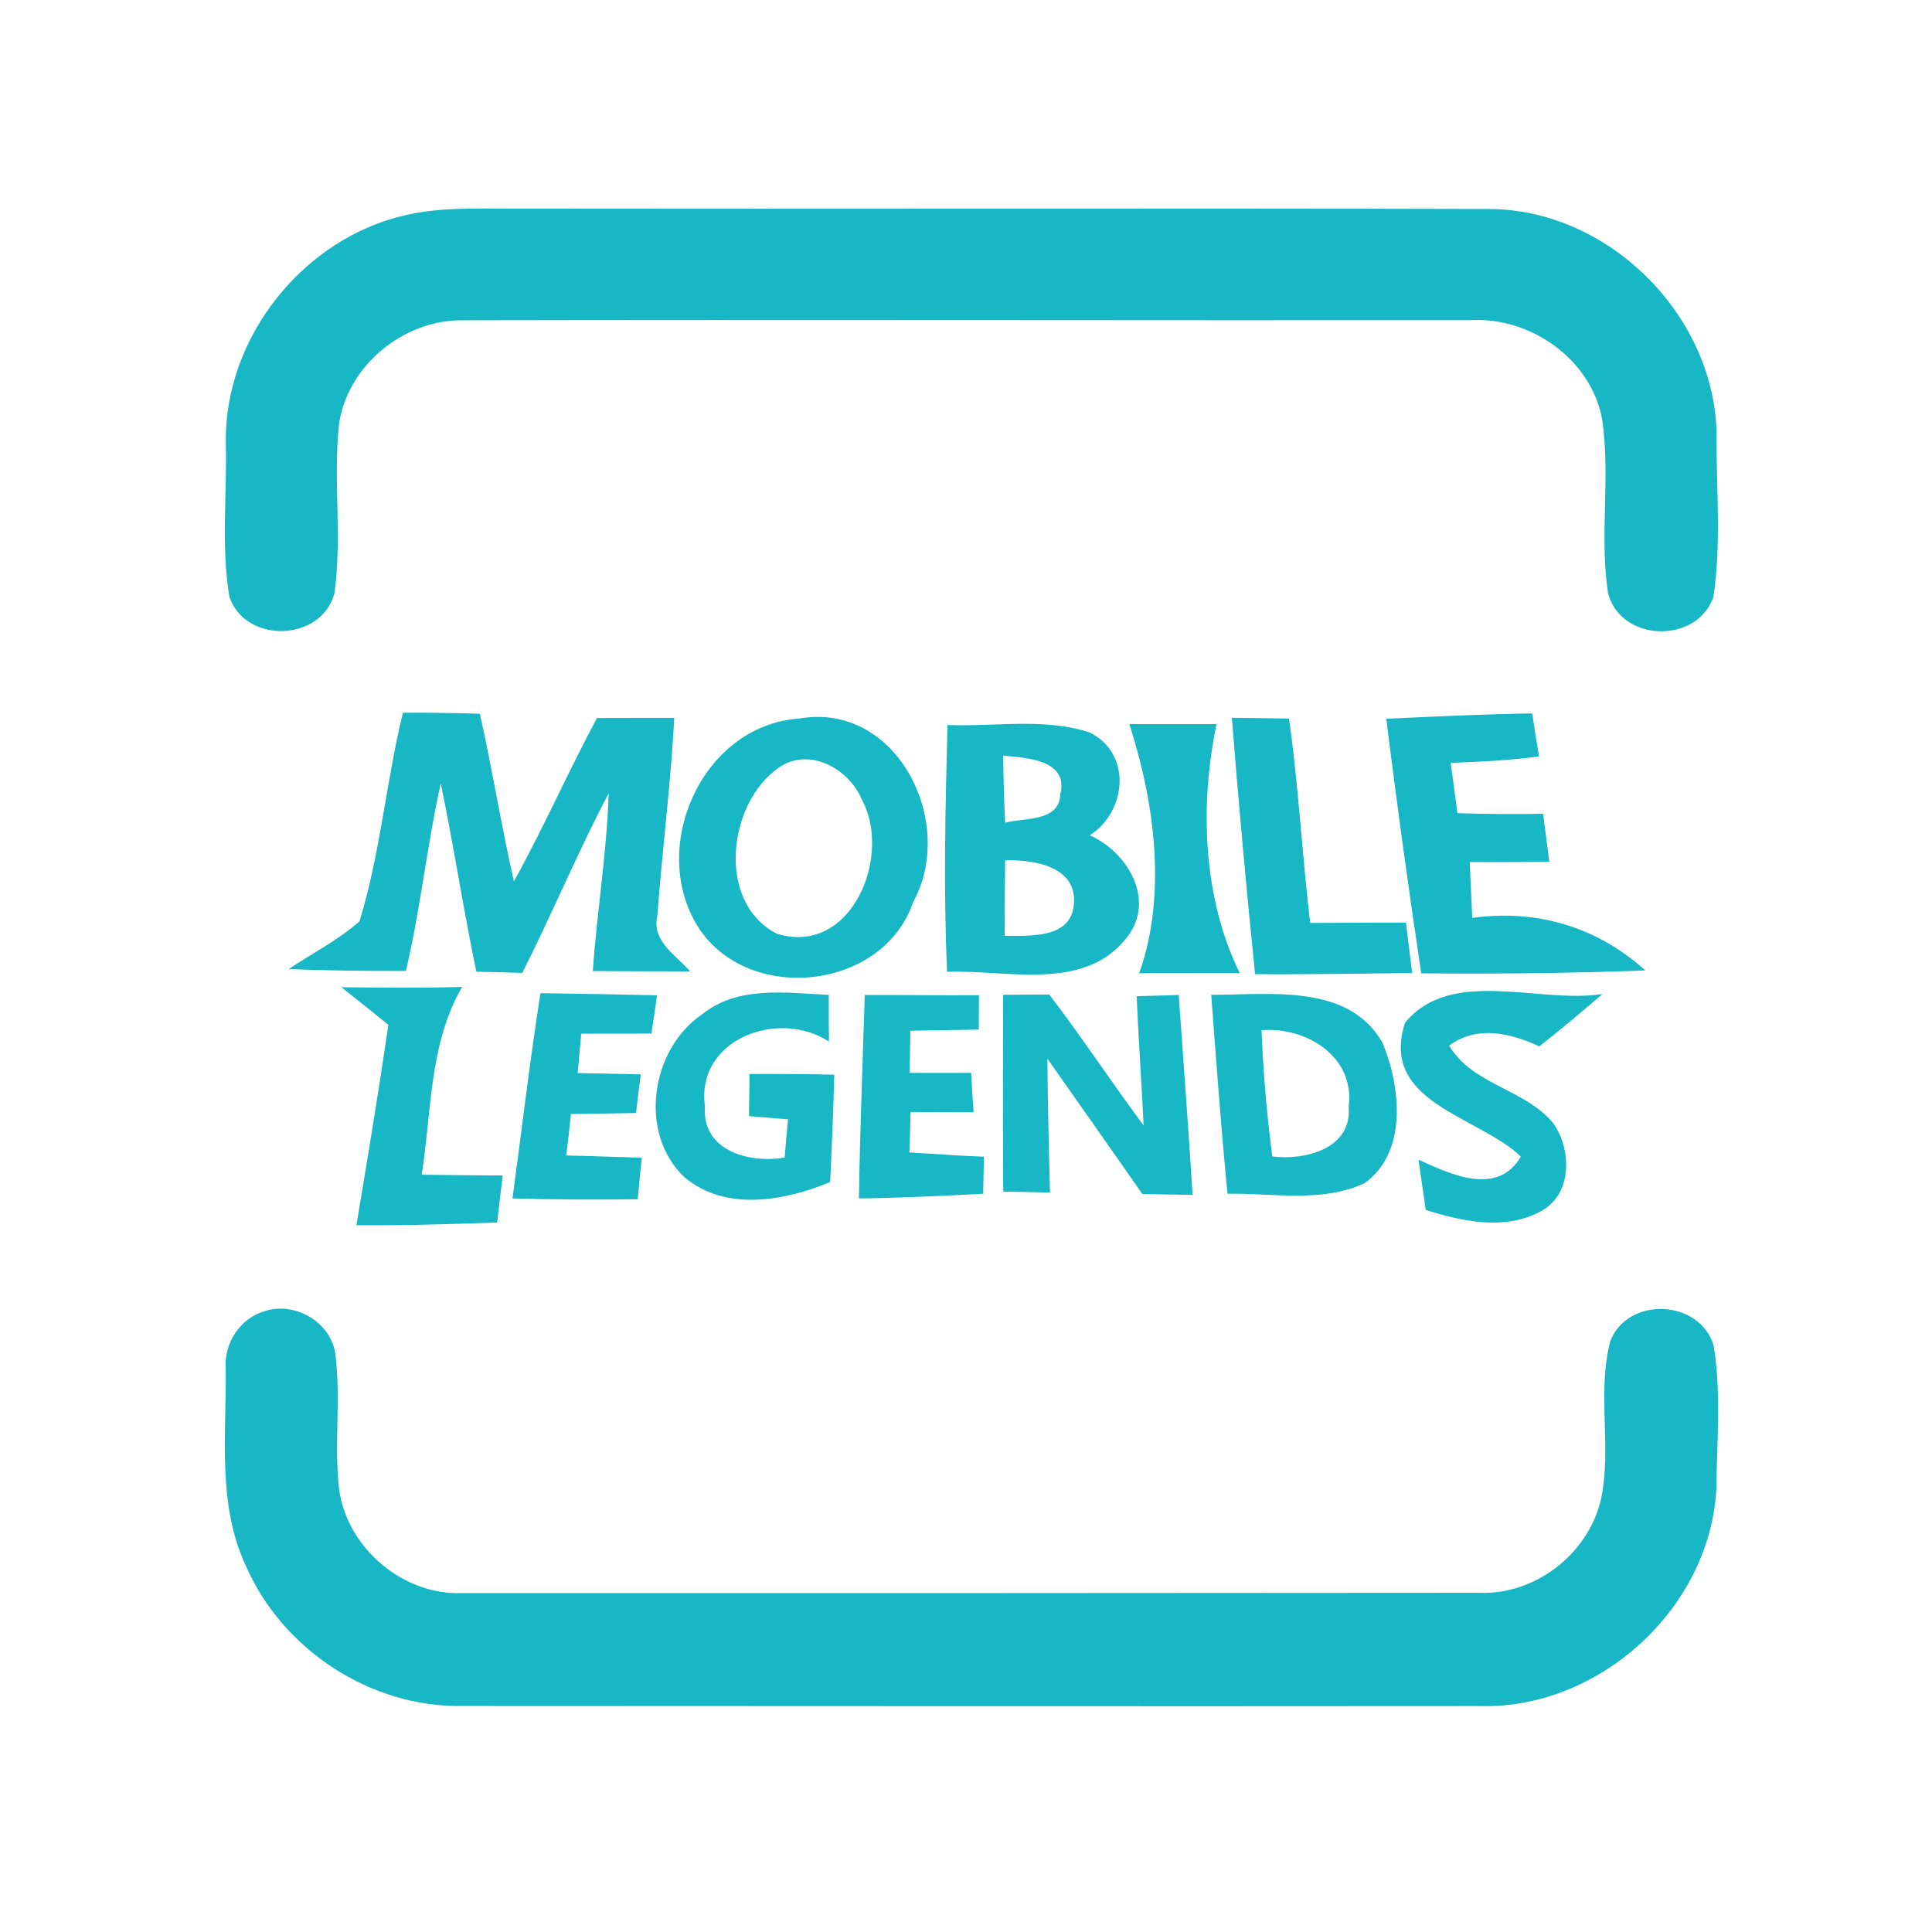 <?xml version="1.0" encoding="UTF-8" ?>
<!DOCTYPE svg PUBLIC "-//W3C//DTD SVG 1.1//EN" "http://www.w3.org/Graphics/SVG/1.1/DTD/svg11.dtd">
<svg width="192pt" height="192pt" viewBox="0 0 192 192" version="1.1" xmlns="http://www.w3.org/2000/svg">
<g id="#18b7c5ff">
<path fill="#18b7c5" opacity="1.00" d=" M 40.31 21.38 C 43.81 20.57 47.43 20.74 51.00 20.73 C 83.34 20.78 115.67 20.68 148.00 20.77 C 159.79 20.81 170.27 31.20 170.59 42.94 C 170.54 48.41 171.10 53.96 170.27 59.36 C 168.58 64.05 161.03 63.81 159.80 58.92 C 158.94 53.21 160.06 47.38 159.22 41.67 C 158.11 35.65 152.03 31.43 146.03 31.82 C 112.67 31.85 79.30 31.76 45.93 31.83 C 40.01 31.78 34.37 36.47 33.66 42.40 C 33.13 47.90 34.00 53.47 33.24 58.95 C 31.96 63.78 24.43 64.02 22.80 59.33 C 21.95 54.26 22.58 49.05 22.44 43.92 C 22.33 33.48 30.15 23.68 40.31 21.38 Z" />
<path fill="#18b7c5" opacity="1.00" d=" M 40.04 70.83 C 42.59 70.81 45.14 70.86 47.69 70.93 C 48.92 76.46 49.82 82.06 51.07 87.59 C 54.01 82.28 56.46 76.71 59.32 71.36 C 61.88 71.35 64.45 71.33 67.01 71.34 C 66.66 77.93 65.81 84.48 65.32 91.05 C 64.75 93.53 67.20 94.93 68.58 96.54 C 65.35 96.53 62.13 96.53 58.91 96.50 C 59.33 90.60 60.30 84.75 60.49 78.84 C 57.40 84.68 54.89 90.79 51.90 96.69 C 50.38 96.63 48.86 96.60 47.34 96.57 C 46.04 90.35 45.10 84.07 43.80 77.85 C 42.43 84.02 41.79 90.33 40.34 96.49 C 36.46 96.50 32.57 96.47 28.70 96.30 C 31.04 94.73 33.60 93.44 35.72 91.57 C 37.80 84.83 38.37 77.69 40.04 70.83 Z" />
<path fill="#18b7c5" opacity="1.00" d=" M 79.41 71.41 C 89.17 69.70 95.10 81.76 90.74 89.67 C 87.77 98.34 74.68 99.81 69.57 92.42 C 64.26 84.51 69.66 72.09 79.41 71.41 M 77.39 76.29 C 72.29 79.83 71.17 89.73 77.22 92.80 C 84.64 95.06 88.72 85.01 85.63 79.43 C 84.37 76.37 80.37 74.19 77.39 76.29 Z" />
<path fill="#18b7c5" opacity="1.00" d=" M 122.42 71.33 C 124.31 71.35 126.20 71.38 128.10 71.41 C 129.06 78.15 129.39 84.96 130.21 91.72 C 133.38 91.72 136.55 91.67 139.72 91.69 C 139.92 93.36 140.13 95.03 140.34 96.70 C 135.13 96.75 129.93 96.85 124.73 96.81 C 123.86 88.33 123.09 79.83 122.42 71.33 Z" />
<path fill="#18b7c5" opacity="1.00" d=" M 137.77 71.43 C 142.60 71.20 147.43 70.98 152.27 70.90 C 152.48 72.32 152.71 73.75 152.95 75.17 C 150.04 75.57 147.10 75.71 144.17 75.81 C 144.39 77.48 144.61 79.14 144.84 80.81 C 147.67 80.90 150.51 80.93 153.35 80.87 C 153.56 82.46 153.77 84.06 153.97 85.65 C 151.34 85.66 148.70 85.69 146.06 85.67 C 146.14 87.52 146.22 89.37 146.31 91.22 C 152.71 90.33 158.72 92.11 163.51 96.44 C 156.09 96.72 148.66 96.80 141.24 96.73 C 139.98 88.31 138.81 79.88 137.77 71.43 Z" />
<path fill="#18b7c5" opacity="1.00" d=" M 94.16 72.05 C 98.85 72.24 103.76 71.31 108.28 72.79 C 112.51 74.86 112.00 80.66 108.29 83.01 C 112.02 84.63 114.87 89.39 112.05 93.08 C 107.82 98.65 100.08 96.34 94.12 96.58 C 93.75 88.41 93.95 80.22 94.16 72.05 M 99.70 75.10 C 99.72 77.32 99.78 79.54 99.89 81.76 C 101.79 81.24 105.25 81.71 105.37 78.95 C 106.24 75.51 102.01 75.30 99.70 75.10 M 99.89 85.50 C 99.86 88.00 99.85 90.50 99.84 93.00 C 102.34 92.99 106.45 93.31 106.72 89.86 C 107.07 86.09 102.72 85.41 99.89 85.50 Z" />
<path fill="#18b7c5" opacity="1.00" d=" M 112.23 71.96 C 115.12 71.96 118.01 71.97 120.90 71.96 C 119.22 79.96 119.52 89.25 123.21 96.71 C 119.88 96.72 116.55 96.71 113.21 96.72 C 115.99 88.92 114.74 79.70 112.23 71.96 Z" />
<path fill="#18b7c5" opacity="1.00" d=" M 33.93 98.11 C 37.93 98.15 41.93 98.19 45.93 98.08 C 42.64 103.71 42.90 110.48 41.91 116.74 C 44.59 116.77 47.27 116.81 49.96 116.82 C 49.77 118.37 49.58 119.93 49.41 121.49 C 44.75 121.66 40.08 121.80 35.42 121.76 C 36.53 115.13 37.62 108.50 38.60 101.85 C 37.05 100.59 35.49 99.35 33.93 98.11 Z" />
<path fill="#18b7c5" opacity="1.00" d=" M 53.71 98.70 C 57.57 98.75 61.44 98.83 65.30 98.91 C 65.11 100.18 64.92 101.44 64.74 102.71 C 62.41 102.74 60.09 102.71 57.76 102.73 C 57.67 103.70 57.50 105.66 57.41 106.64 C 59.50 106.69 61.59 106.72 63.68 106.77 C 63.51 108.04 63.35 109.33 63.21 110.61 C 61.05 110.66 58.90 110.67 56.74 110.71 C 56.60 112.08 56.45 113.46 56.27 114.83 C 58.77 114.88 61.28 114.98 63.78 115.06 C 63.63 116.43 63.50 117.80 63.38 119.18 C 59.23 119.23 55.08 119.22 50.93 119.10 C 51.85 112.30 52.65 105.48 53.71 98.70 Z" />
<path fill="#18b7c5" opacity="1.00" d=" M 69.82 100.77 C 73.38 97.92 78.16 98.68 82.36 98.87 C 82.36 100.42 82.36 101.96 82.38 103.51 C 77.37 100.23 69.13 103.25 70.06 109.96 C 69.71 114.35 74.49 115.66 77.98 115.03 C 78.07 113.77 78.19 112.50 78.32 111.24 C 77.34 111.16 75.40 111.00 74.43 110.92 C 74.46 109.52 74.48 108.12 74.48 106.73 C 77.29 106.72 80.10 106.74 82.91 106.80 C 82.82 110.36 82.67 113.91 82.50 117.47 C 77.96 119.35 72.12 120.43 68.03 117.00 C 63.38 112.63 64.67 104.22 69.82 100.77 Z" />
<path fill="#18b7c5" opacity="1.00" d=" M 85.94 98.88 C 89.72 98.87 93.51 98.93 97.29 98.90 C 97.29 99.75 97.28 101.47 97.27 102.32 C 95.01 102.37 92.74 102.38 90.47 102.43 C 90.45 103.83 90.43 105.22 90.39 106.62 C 92.43 106.63 94.47 106.62 96.51 106.62 C 96.57 107.93 96.66 109.23 96.76 110.53 C 94.67 110.53 92.58 110.51 90.49 110.51 C 90.46 111.85 90.42 113.19 90.37 114.53 C 92.84 114.66 95.31 114.87 97.79 114.95 C 97.75 116.18 97.72 117.40 97.71 118.63 C 93.59 118.85 89.48 119.05 85.36 119.10 C 85.46 112.35 85.73 105.62 85.94 98.88 Z" />
<path fill="#18b7c5" opacity="1.00" d=" M 99.69 98.86 C 101.21 98.85 102.74 98.84 104.27 98.83 C 107.52 103.07 110.45 107.55 113.65 111.84 C 113.45 107.56 113.14 103.28 112.96 99.00 C 114.35 98.96 115.75 98.93 117.14 98.88 C 117.60 105.51 118.11 112.13 118.52 118.75 C 116.86 118.72 115.19 118.69 113.53 118.66 C 110.38 114.18 107.25 109.68 104.09 105.21 C 104.12 109.65 104.23 114.08 104.35 118.52 C 102.80 118.48 101.25 118.44 99.70 118.42 C 99.66 111.90 99.68 105.38 99.69 98.86 Z" />
<path fill="#18b7c5" opacity="1.00" d=" M 120.37 98.86 C 126.15 98.89 133.97 97.67 137.39 103.62 C 139.20 107.96 139.93 114.53 135.58 117.60 C 131.35 119.55 126.49 118.56 121.99 118.63 C 121.34 112.05 120.87 105.45 120.37 98.86 M 125.37 102.38 C 125.54 106.58 125.89 110.76 126.44 114.93 C 129.72 115.33 134.39 114.16 134.03 109.98 C 134.68 105.01 129.84 102.03 125.37 102.38 Z" />
<path fill="#18b7c5" opacity="1.00" d=" M 139.63 101.64 C 144.21 96.06 152.97 99.79 159.25 98.78 C 157.19 100.56 155.11 102.31 152.97 103.99 C 150.11 102.65 146.78 101.87 144.01 103.91 C 146.37 107.85 151.57 108.21 154.38 111.65 C 156.16 114.19 156.28 118.52 153.32 120.26 C 149.73 122.35 145.41 121.42 141.69 120.24 C 141.45 118.57 141.21 116.91 140.97 115.25 C 144.16 116.70 148.82 118.93 151.14 114.94 C 146.93 110.89 137.05 109.60 139.63 101.64 Z" />
<path fill="#18b7c5" opacity="1.00" d=" M 26.31 130.30 C 29.27 129.32 32.81 131.34 33.31 134.45 C 33.91 138.94 33.18 143.50 33.70 148.00 C 34.50 153.85 40.06 158.57 45.98 158.32 C 79.66 158.33 113.34 158.32 147.02 158.29 C 152.55 158.52 157.80 154.45 159.08 149.09 C 160.23 143.87 158.65 138.39 160.05 133.22 C 161.84 128.81 168.88 129.14 170.29 133.67 C 171.08 138.37 170.62 143.22 170.57 147.97 C 169.93 159.85 158.94 169.86 147.06 169.55 C 113.36 169.58 79.66 169.55 45.96 169.54 C 36.84 169.70 28.05 163.94 24.43 155.60 C 21.56 149.48 22.52 142.55 22.43 136.01 C 22.25 133.49 23.85 131.00 26.31 130.30 Z" />
</g>
</svg>
